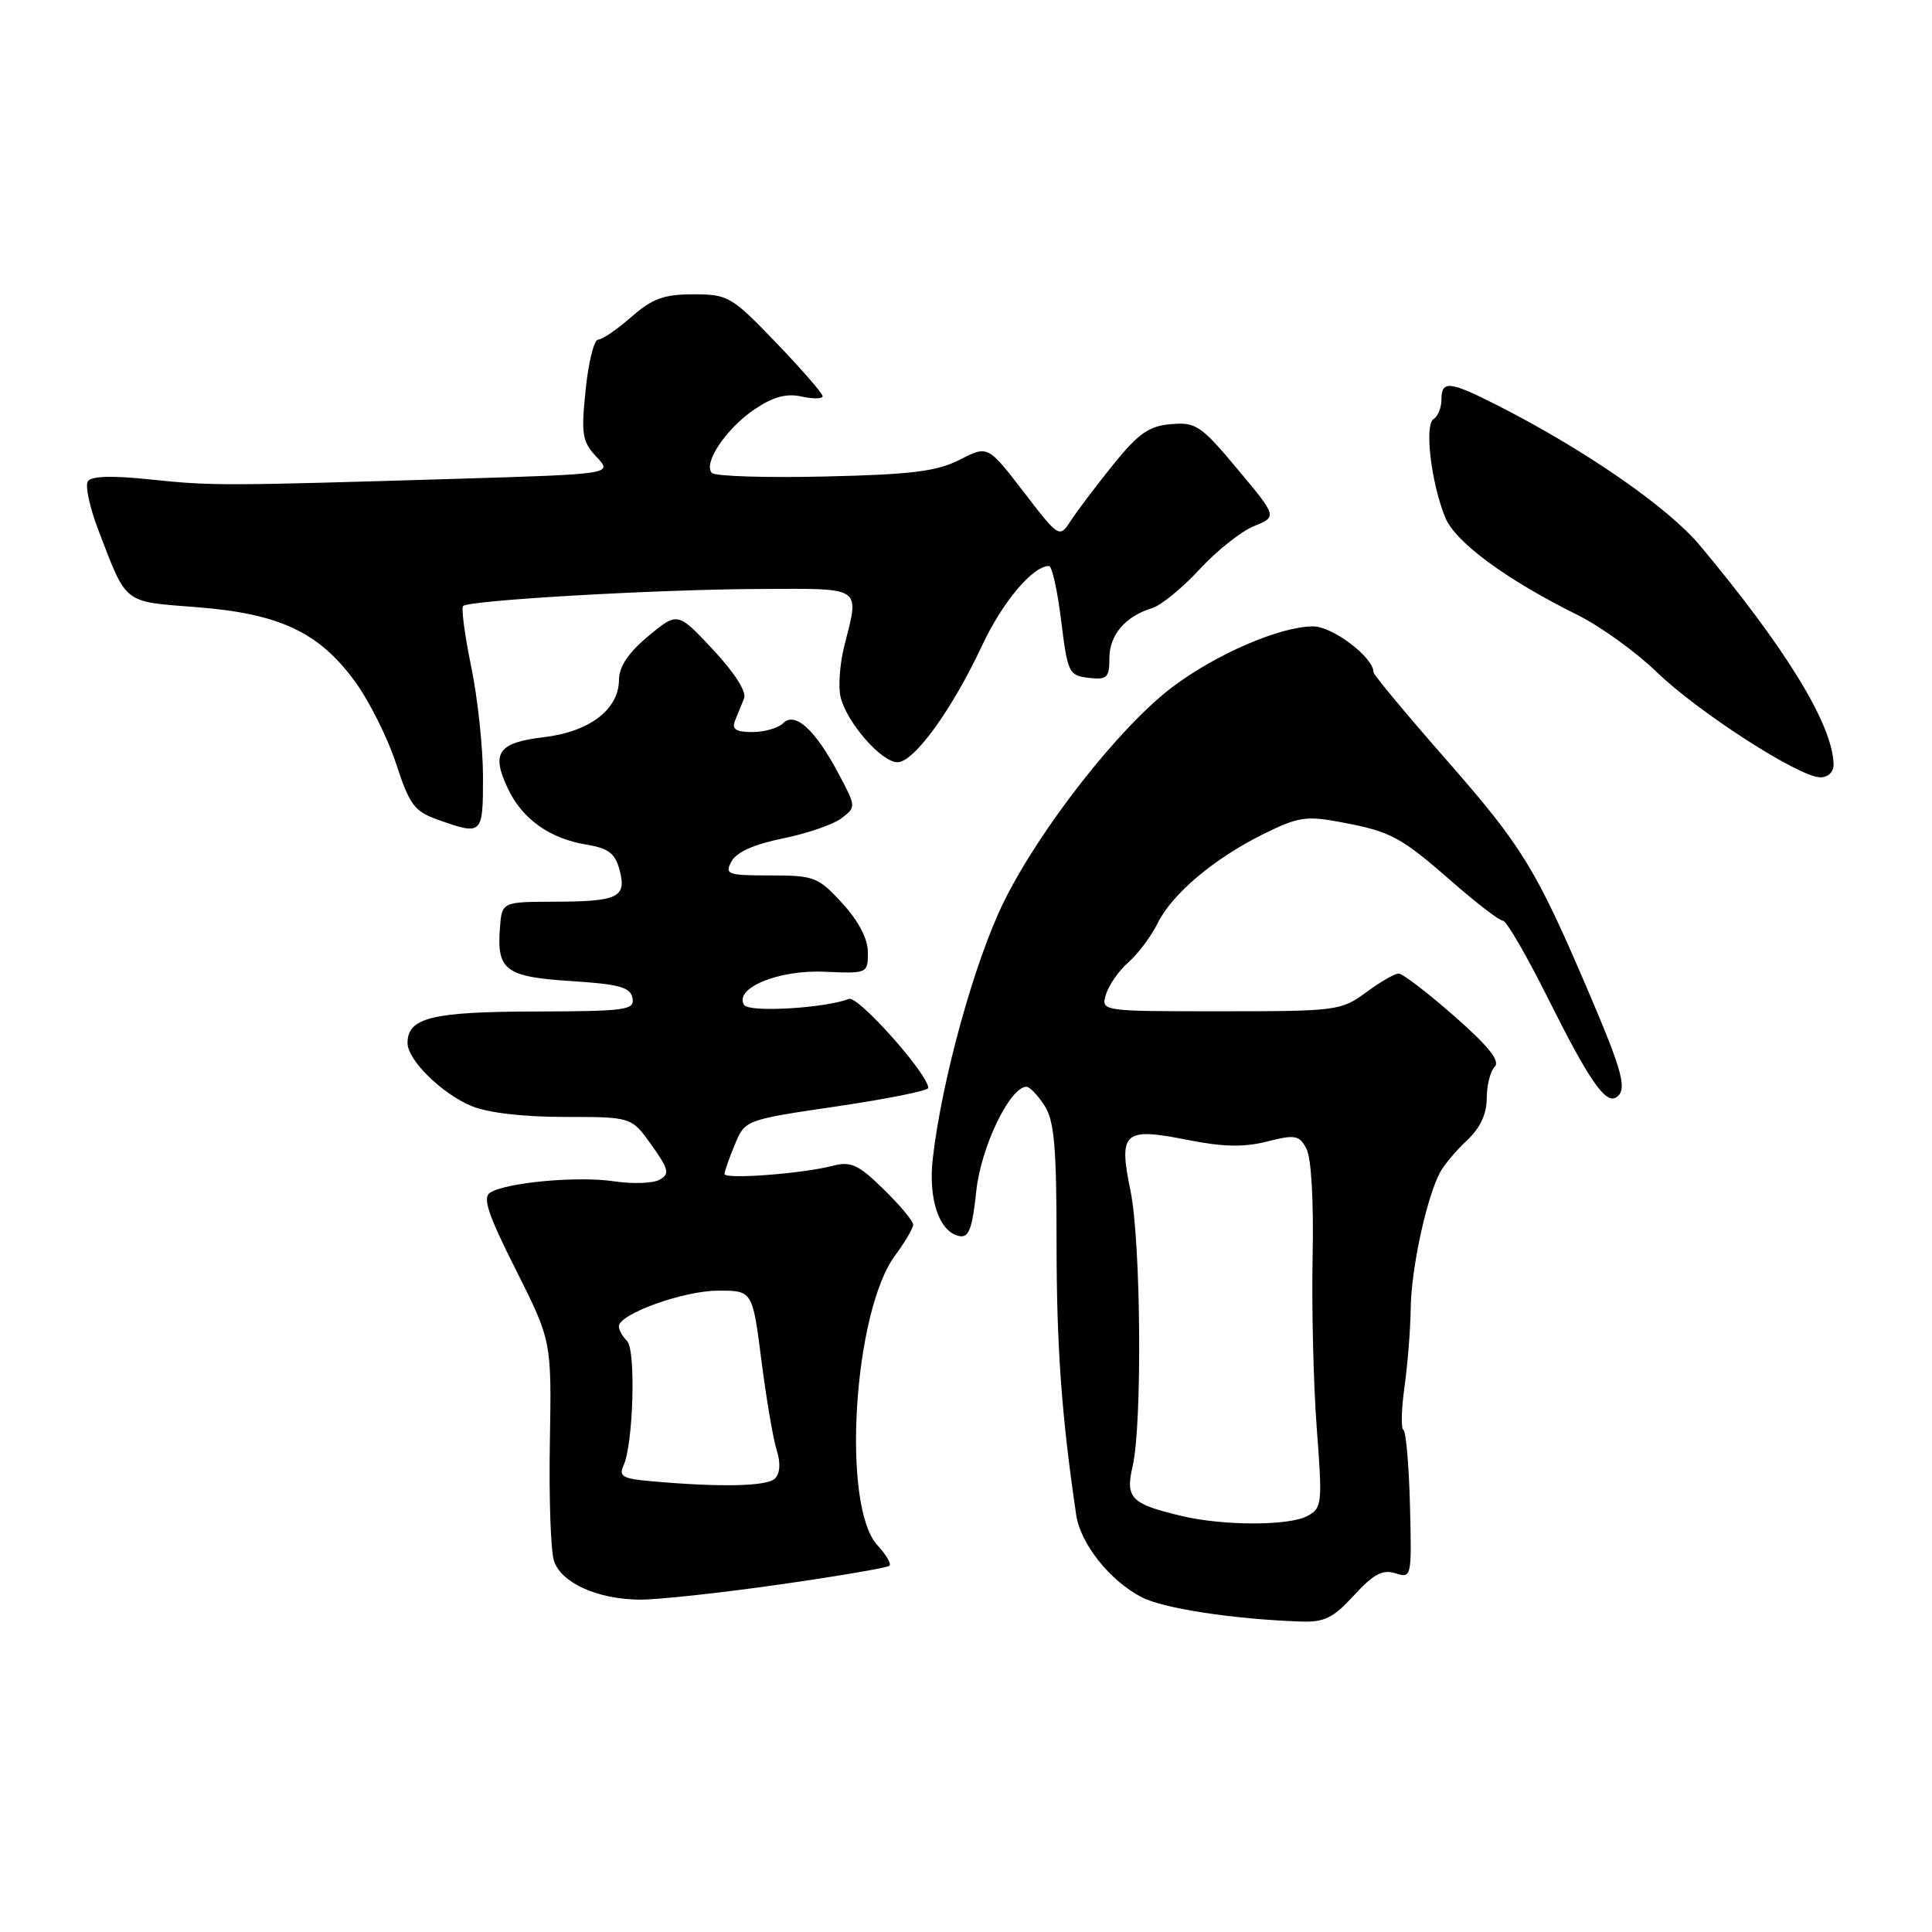 <?xml version="1.0" encoding="UTF-8" standalone="no"?>
<!DOCTYPE svg PUBLIC "-//W3C//DTD SVG 1.1//EN" "http://www.w3.org/Graphics/SVG/1.1/DTD/svg11.dtd" >
<svg xmlns="http://www.w3.org/2000/svg" xmlns:xlink="http://www.w3.org/1999/xlink" version="1.1" viewBox="0 0 256 256">
 <g >
 <path fill="currentColor"
d=" M 179.41 211.39 C 182.00 208.57 183.20 207.93 184.90 208.47 C 187.04 209.15 187.07 209.02 186.83 199.51 C 186.69 194.20 186.31 189.69 185.96 189.48 C 185.62 189.27 185.69 186.71 186.10 183.80 C 186.51 180.88 186.89 176.16 186.93 173.30 C 187.00 168.03 189.04 158.65 190.83 155.32 C 191.37 154.32 192.98 152.41 194.41 151.08 C 196.13 149.47 197.00 147.60 197.00 145.53 C 197.00 143.81 197.48 141.92 198.06 141.34 C 198.81 140.59 197.23 138.62 192.70 134.64 C 189.17 131.54 185.85 129.00 185.33 129.00 C 184.81 129.00 182.86 130.13 181.00 131.50 C 177.72 133.92 177.10 134.00 161.74 134.00 C 145.87 134.00 145.87 134.00 146.55 131.75 C 146.93 130.51 148.27 128.60 149.53 127.50 C 150.79 126.40 152.53 124.08 153.39 122.34 C 155.34 118.40 160.95 113.69 167.54 110.45 C 172.06 108.23 173.12 108.07 177.82 108.97 C 184.38 110.21 185.59 110.87 192.61 117.01 C 195.75 119.75 198.69 122.00 199.15 122.00 C 199.61 122.00 202.28 126.61 205.10 132.25 C 210.50 143.07 212.71 146.29 214.13 145.42 C 215.67 144.46 215.08 142.17 210.53 131.52 C 203.50 115.06 201.74 112.19 191.57 100.59 C 186.31 94.59 182.00 89.41 182.00 89.08 C 182.00 87.11 176.59 83.00 174.00 83.00 C 169.64 83.00 161.17 86.65 155.36 91.03 C 148.39 96.28 137.86 109.69 133.03 119.46 C 129.16 127.30 124.80 143.02 123.60 153.50 C 122.98 158.94 124.46 163.27 127.13 163.79 C 128.38 164.03 128.84 162.79 129.36 157.84 C 129.97 151.99 133.82 144.00 136.02 144.00 C 136.43 144.00 137.50 145.11 138.38 146.46 C 139.70 148.47 140.00 151.87 140.00 164.71 C 140.00 178.42 140.67 187.68 142.60 200.72 C 143.17 204.57 147.07 209.47 151.30 211.65 C 154.15 213.13 163.44 214.55 172.30 214.86 C 175.48 214.98 176.65 214.41 179.41 211.39 Z  M 103.18 209.97 C 110.99 208.86 117.60 207.73 117.86 207.47 C 118.13 207.21 117.41 205.98 116.26 204.75 C 111.48 199.59 113.07 173.77 118.63 166.32 C 119.93 164.57 121.00 162.74 121.00 162.27 C 121.00 161.79 119.23 159.68 117.07 157.57 C 113.72 154.29 112.74 153.85 110.32 154.48 C 106.33 155.52 96.00 156.30 96.00 155.56 C 96.00 155.22 96.62 153.46 97.37 151.66 C 98.73 148.39 98.73 148.39 110.87 146.60 C 117.54 145.62 123.00 144.52 123.00 144.16 C 123.00 142.34 113.70 131.90 112.49 132.36 C 109.24 133.61 99.23 134.18 98.60 133.16 C 97.23 130.94 103.14 128.49 109.21 128.76 C 114.95 129.01 115.00 128.99 115.00 126.20 C 115.00 124.40 113.78 122.06 111.62 119.70 C 108.42 116.20 107.89 116.00 102.08 116.00 C 96.39 116.00 96.00 115.86 96.93 114.14 C 97.58 112.92 99.93 111.87 103.71 111.10 C 106.90 110.46 110.39 109.26 111.48 108.44 C 113.45 106.95 113.45 106.91 111.12 102.53 C 108.03 96.69 105.35 94.25 103.78 95.82 C 103.13 96.47 101.29 97.00 99.69 97.00 C 97.51 97.00 96.94 96.63 97.39 95.50 C 97.73 94.68 98.26 93.35 98.59 92.55 C 98.95 91.67 97.35 89.15 94.48 86.08 C 89.79 81.07 89.79 81.07 85.91 84.28 C 83.27 86.48 82.03 88.32 82.02 90.08 C 81.99 94.01 78.13 96.96 72.07 97.68 C 65.97 98.40 65.04 99.76 67.32 104.54 C 69.23 108.56 72.87 111.13 77.77 111.93 C 80.61 112.39 81.51 113.08 82.09 115.25 C 83.07 118.90 81.94 119.46 73.50 119.48 C 66.50 119.50 66.50 119.50 66.24 123.00 C 65.82 128.58 66.99 129.44 75.70 130.00 C 82.08 130.41 83.54 130.82 83.81 132.25 C 84.12 133.84 82.96 134.00 70.82 134.03 C 57.19 134.06 54.00 134.86 54.00 138.21 C 54.00 140.45 58.53 144.91 62.47 146.55 C 64.61 147.45 69.32 148.00 74.81 148.00 C 83.68 148.00 83.68 148.00 86.33 151.72 C 88.63 154.96 88.77 155.55 87.40 156.32 C 86.53 156.80 83.82 156.90 81.37 156.53 C 76.58 155.81 67.15 156.67 64.96 158.02 C 63.91 158.67 64.64 160.88 68.36 168.27 C 73.09 177.68 73.09 177.68 72.86 191.09 C 72.73 198.47 72.97 205.55 73.41 206.84 C 74.38 209.75 79.17 211.91 84.74 211.96 C 87.07 211.98 95.37 211.09 103.18 209.97 Z  M 64.00 102.96 C 64.00 99.08 63.30 92.51 62.44 88.35 C 61.58 84.19 61.10 80.57 61.37 80.30 C 62.14 79.53 87.20 78.09 100.75 78.04 C 114.44 77.99 113.88 77.62 111.89 85.54 C 111.27 87.97 111.05 91.06 111.39 92.40 C 112.23 95.78 116.81 101.00 118.92 101.00 C 121.11 101.00 126.14 94.06 130.13 85.54 C 132.83 79.77 136.84 75.00 139.00 75.00 C 139.40 75.00 140.12 78.26 140.61 82.25 C 141.46 89.16 141.63 89.51 144.25 89.82 C 146.69 90.10 147.00 89.81 147.00 87.22 C 147.00 84.13 149.11 81.66 152.66 80.58 C 153.84 80.22 156.67 77.91 158.94 75.45 C 161.20 72.99 164.45 70.41 166.15 69.72 C 169.24 68.46 169.24 68.46 163.99 62.18 C 159.15 56.38 158.46 55.92 155.17 56.20 C 152.26 56.44 150.86 57.42 147.55 61.51 C 145.32 64.27 142.80 67.61 141.93 68.93 C 140.37 71.33 140.37 71.33 135.63 65.17 C 130.89 59.01 130.89 59.01 127.17 60.92 C 124.14 62.46 120.78 62.88 109.28 63.14 C 101.50 63.32 94.77 63.11 94.34 62.67 C 93.10 61.43 96.22 56.77 99.98 54.24 C 102.43 52.58 104.19 52.10 106.20 52.54 C 107.74 52.88 109.00 52.86 109.00 52.49 C 109.00 52.13 106.23 48.94 102.84 45.41 C 96.94 39.27 96.48 39.00 91.88 39.00 C 87.96 39.00 86.44 39.56 83.65 42.00 C 81.77 43.65 79.80 45.00 79.26 45.00 C 78.72 45.00 77.97 47.99 77.60 51.64 C 76.99 57.57 77.14 58.52 79.05 60.55 C 81.18 62.82 81.18 62.82 60.34 63.45 C 29.41 64.38 28.15 64.39 19.89 63.53 C 14.78 62.99 12.07 63.08 11.63 63.79 C 11.27 64.38 11.89 67.25 13.01 70.18 C 16.85 80.18 16.21 79.68 26.03 80.45 C 36.98 81.30 42.21 83.74 46.97 90.21 C 48.88 92.80 51.35 97.72 52.47 101.15 C 54.26 106.64 54.91 107.51 58.00 108.61 C 63.93 110.71 64.00 110.64 64.00 102.96 Z  M 242.96 101.25 C 242.82 96.00 236.70 85.98 225.25 72.28 C 221.01 67.20 209.93 59.54 198.24 53.62 C 192.06 50.49 191.00 50.39 191.00 52.94 C 191.00 54.01 190.53 55.17 189.95 55.53 C 188.72 56.29 189.63 63.98 191.50 68.57 C 192.83 71.83 199.53 76.77 209.00 81.47 C 212.03 82.97 216.75 86.37 219.50 89.03 C 225.06 94.40 238.42 103.00 241.20 103.00 C 242.26 103.00 242.98 102.28 242.96 101.25 Z  M 156.69 200.90 C 149.85 199.29 149.09 198.53 150.08 194.27 C 151.37 188.71 151.18 164.52 149.80 157.81 C 148.19 150.00 148.89 149.36 157.29 151.03 C 162.04 151.98 164.82 152.04 167.88 151.26 C 171.62 150.31 172.15 150.41 173.11 152.21 C 173.75 153.41 174.08 159.11 173.93 166.36 C 173.79 173.04 174.03 183.29 174.47 189.14 C 175.24 199.31 175.19 199.83 173.21 200.89 C 170.79 202.18 162.17 202.19 156.69 200.90 Z  M 86.17 196.26 C 82.52 195.94 81.96 195.61 82.62 194.19 C 83.92 191.37 84.28 178.88 83.09 177.69 C 82.49 177.09 82.00 176.22 82.00 175.75 C 82.00 174.12 90.53 171.04 95.10 171.02 C 99.71 171.00 99.71 171.00 100.89 180.25 C 101.54 185.34 102.45 190.70 102.92 192.17 C 103.46 193.86 103.37 195.23 102.68 195.92 C 101.64 196.96 95.39 197.09 86.17 196.26 Z "/>
</g>
</svg>